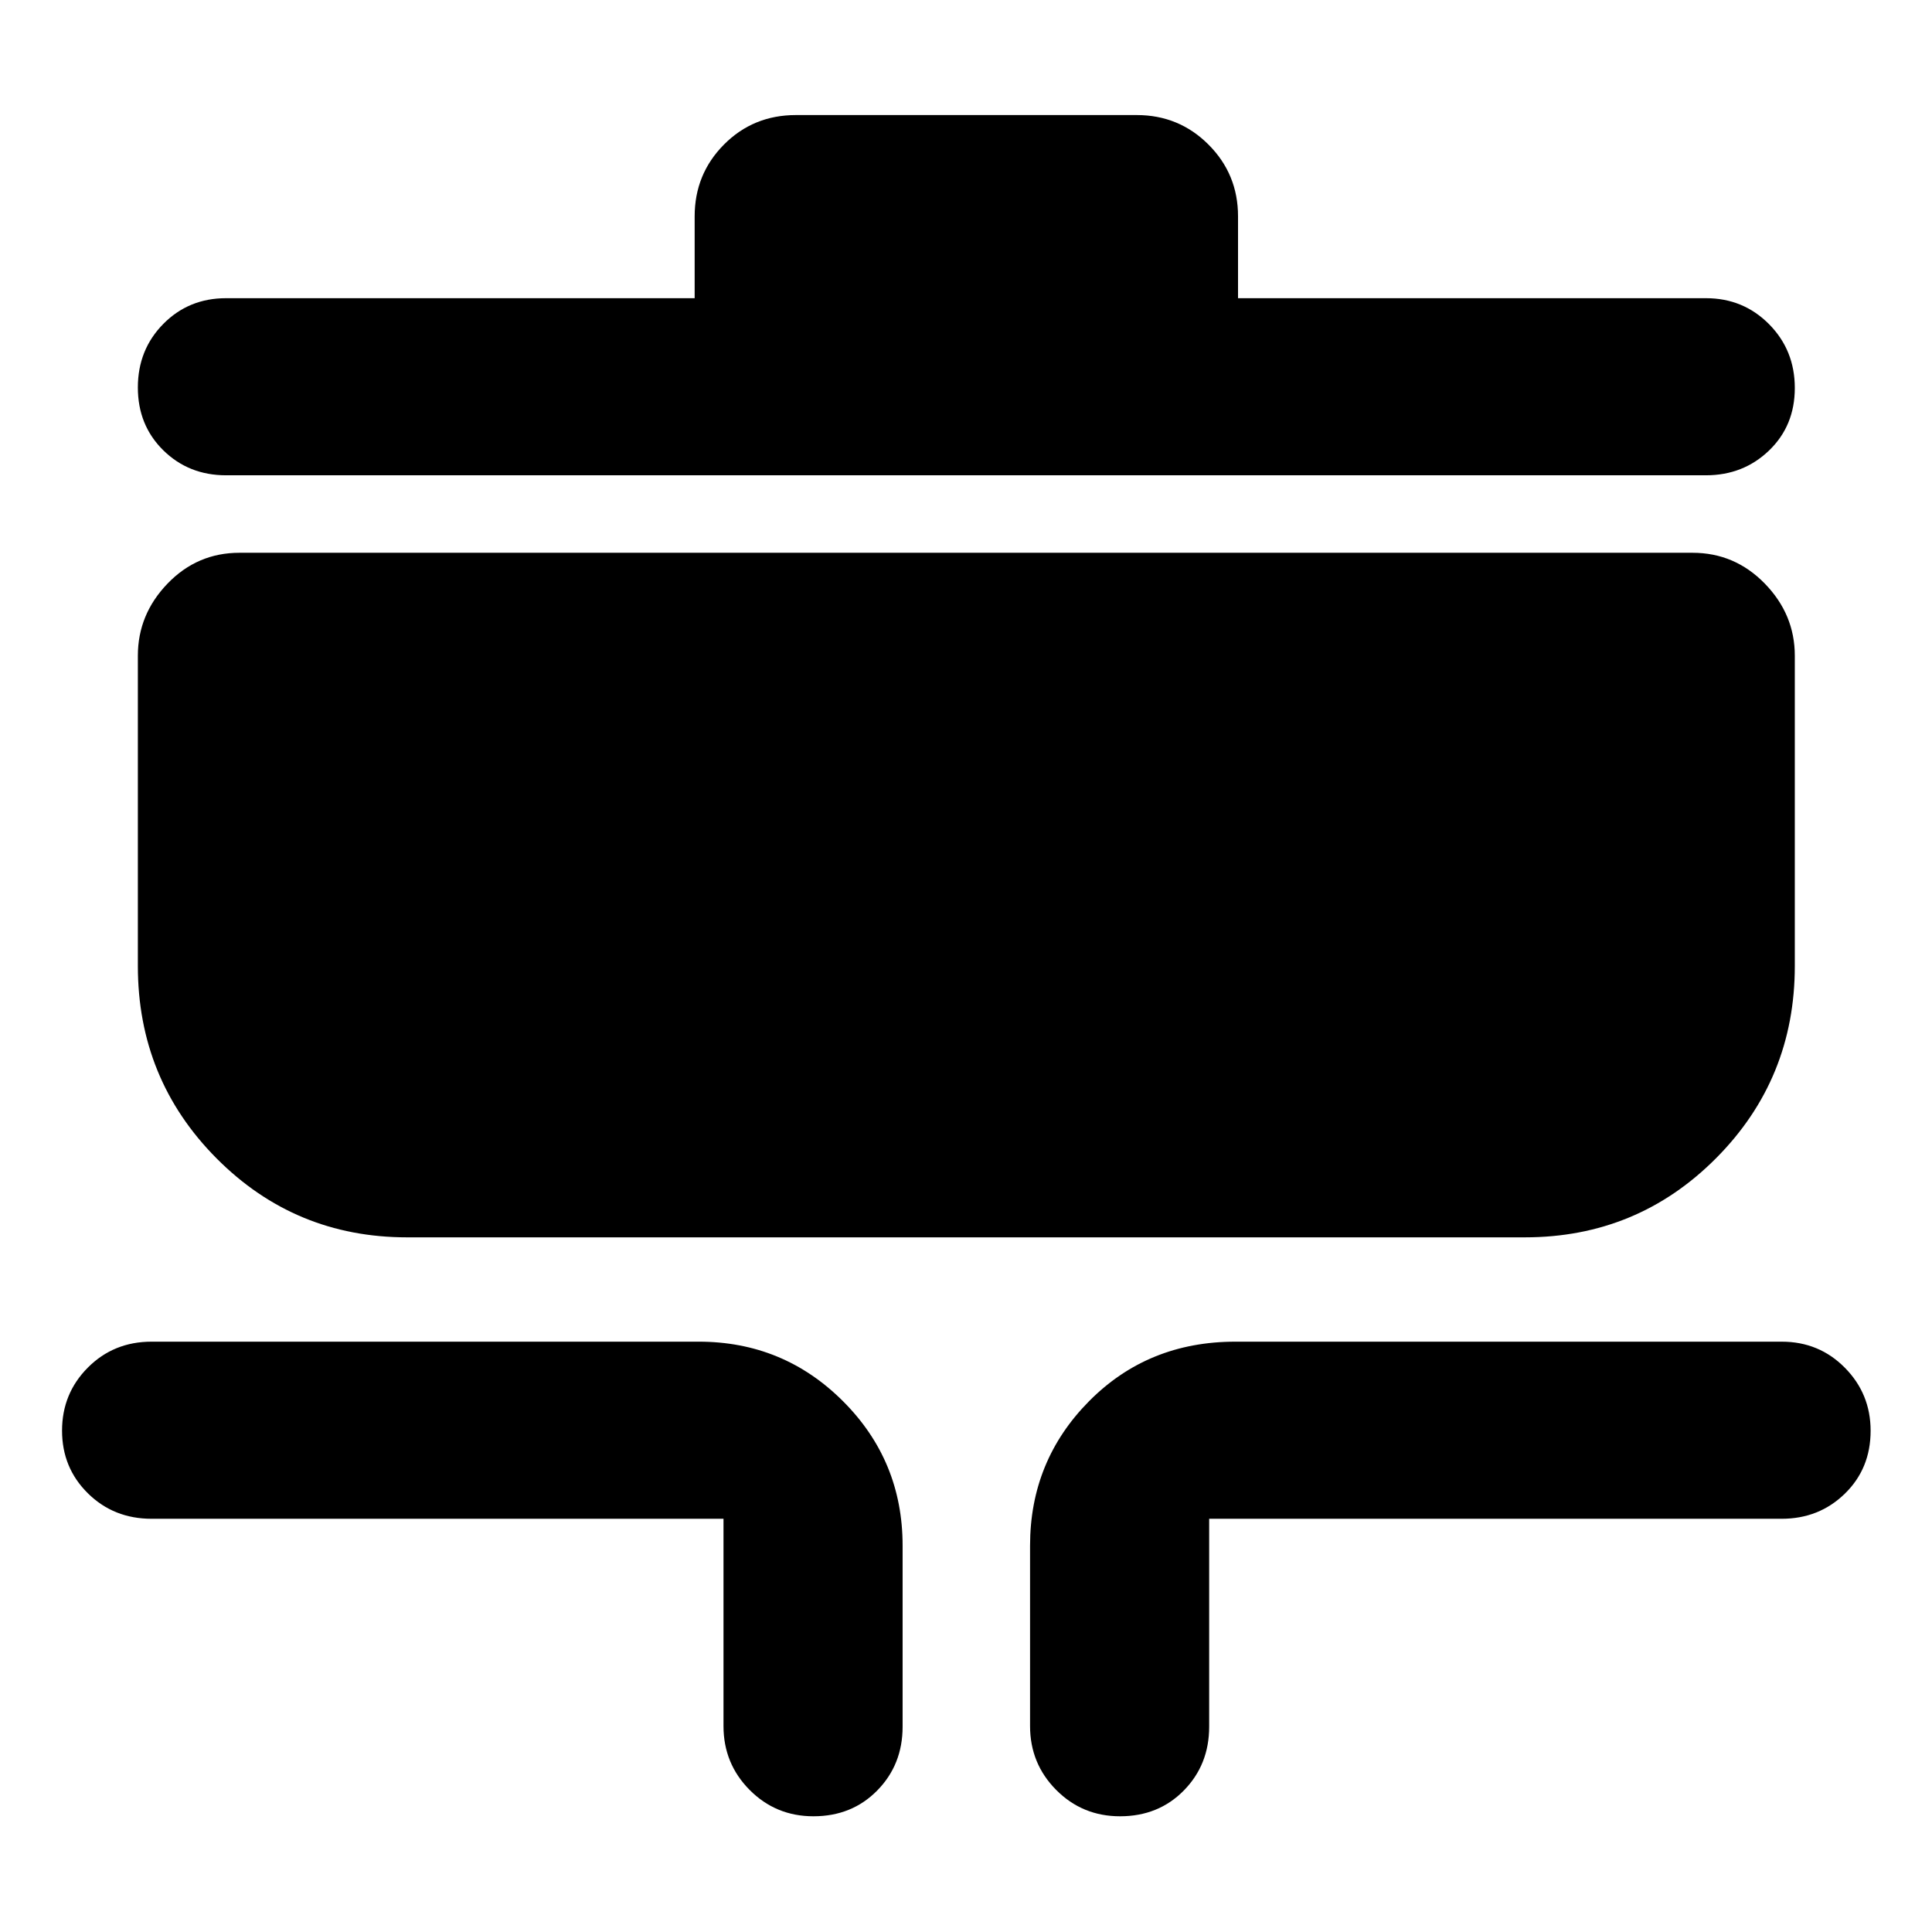 <svg xmlns="http://www.w3.org/2000/svg" height="40" viewBox="0 -960 960 960" width="40"><path d="M404.22-57.5q-18.72 0-31.72-13.08-13-13.09-13-31.75v-103H75.33q-18.85 0-31.68-12.67-12.82-12.67-12.82-31.12 0-18.45 12.82-31.33 12.83-12.88 31.68-12.88h271.84q42.12 0 71.73 29.6 29.6 29.6 29.6 71.73v90q0 18.86-12.6 31.68-12.59 12.82-31.68 12.82Zm152.33 0q-18.72 0-31.72-13.08-13-13.09-13-31.75V-192q0-42.13 29.3-71.73 29.29-29.6 72.7-29.6h271.5q18.58 0 31.37 12.95 12.8 12.94 12.8 31.32 0 18.77-12.8 31.25-12.79 12.48-31.37 12.48h-284.5V-102q0 18.86-12.59 31.68-12.6 12.82-31.69 12.82ZM202.33-345.17q-55.76 0-94.8-39.32Q68.5-423.82 68.5-480v-154.17q0-20.53 14.75-35.85Q98-685.33 119-685.33h722q21 0 35.92 15.31 14.91 15.32 14.91 35.85V-480q0 56.18-39.13 95.51-39.13 39.32-95.03 39.32H202.33Zm-90-378.66q-18.57 0-31.2-12.43-12.63-12.43-12.63-31.2 0-18.76 12.63-31.57 12.63-12.8 31.2-12.8h232.84v-40.67q0-20.98 14.55-35.66 14.56-14.67 35.78-14.67h169.33q20.99 0 35.66 14.67 14.68 14.68 14.68 35.66v40.67h232.5q18.57 0 31.37 12.92 12.79 12.92 12.79 31.69 0 18.76-12.79 31.07-12.8 12.32-31.37 12.32H112.33Z"/></svg>